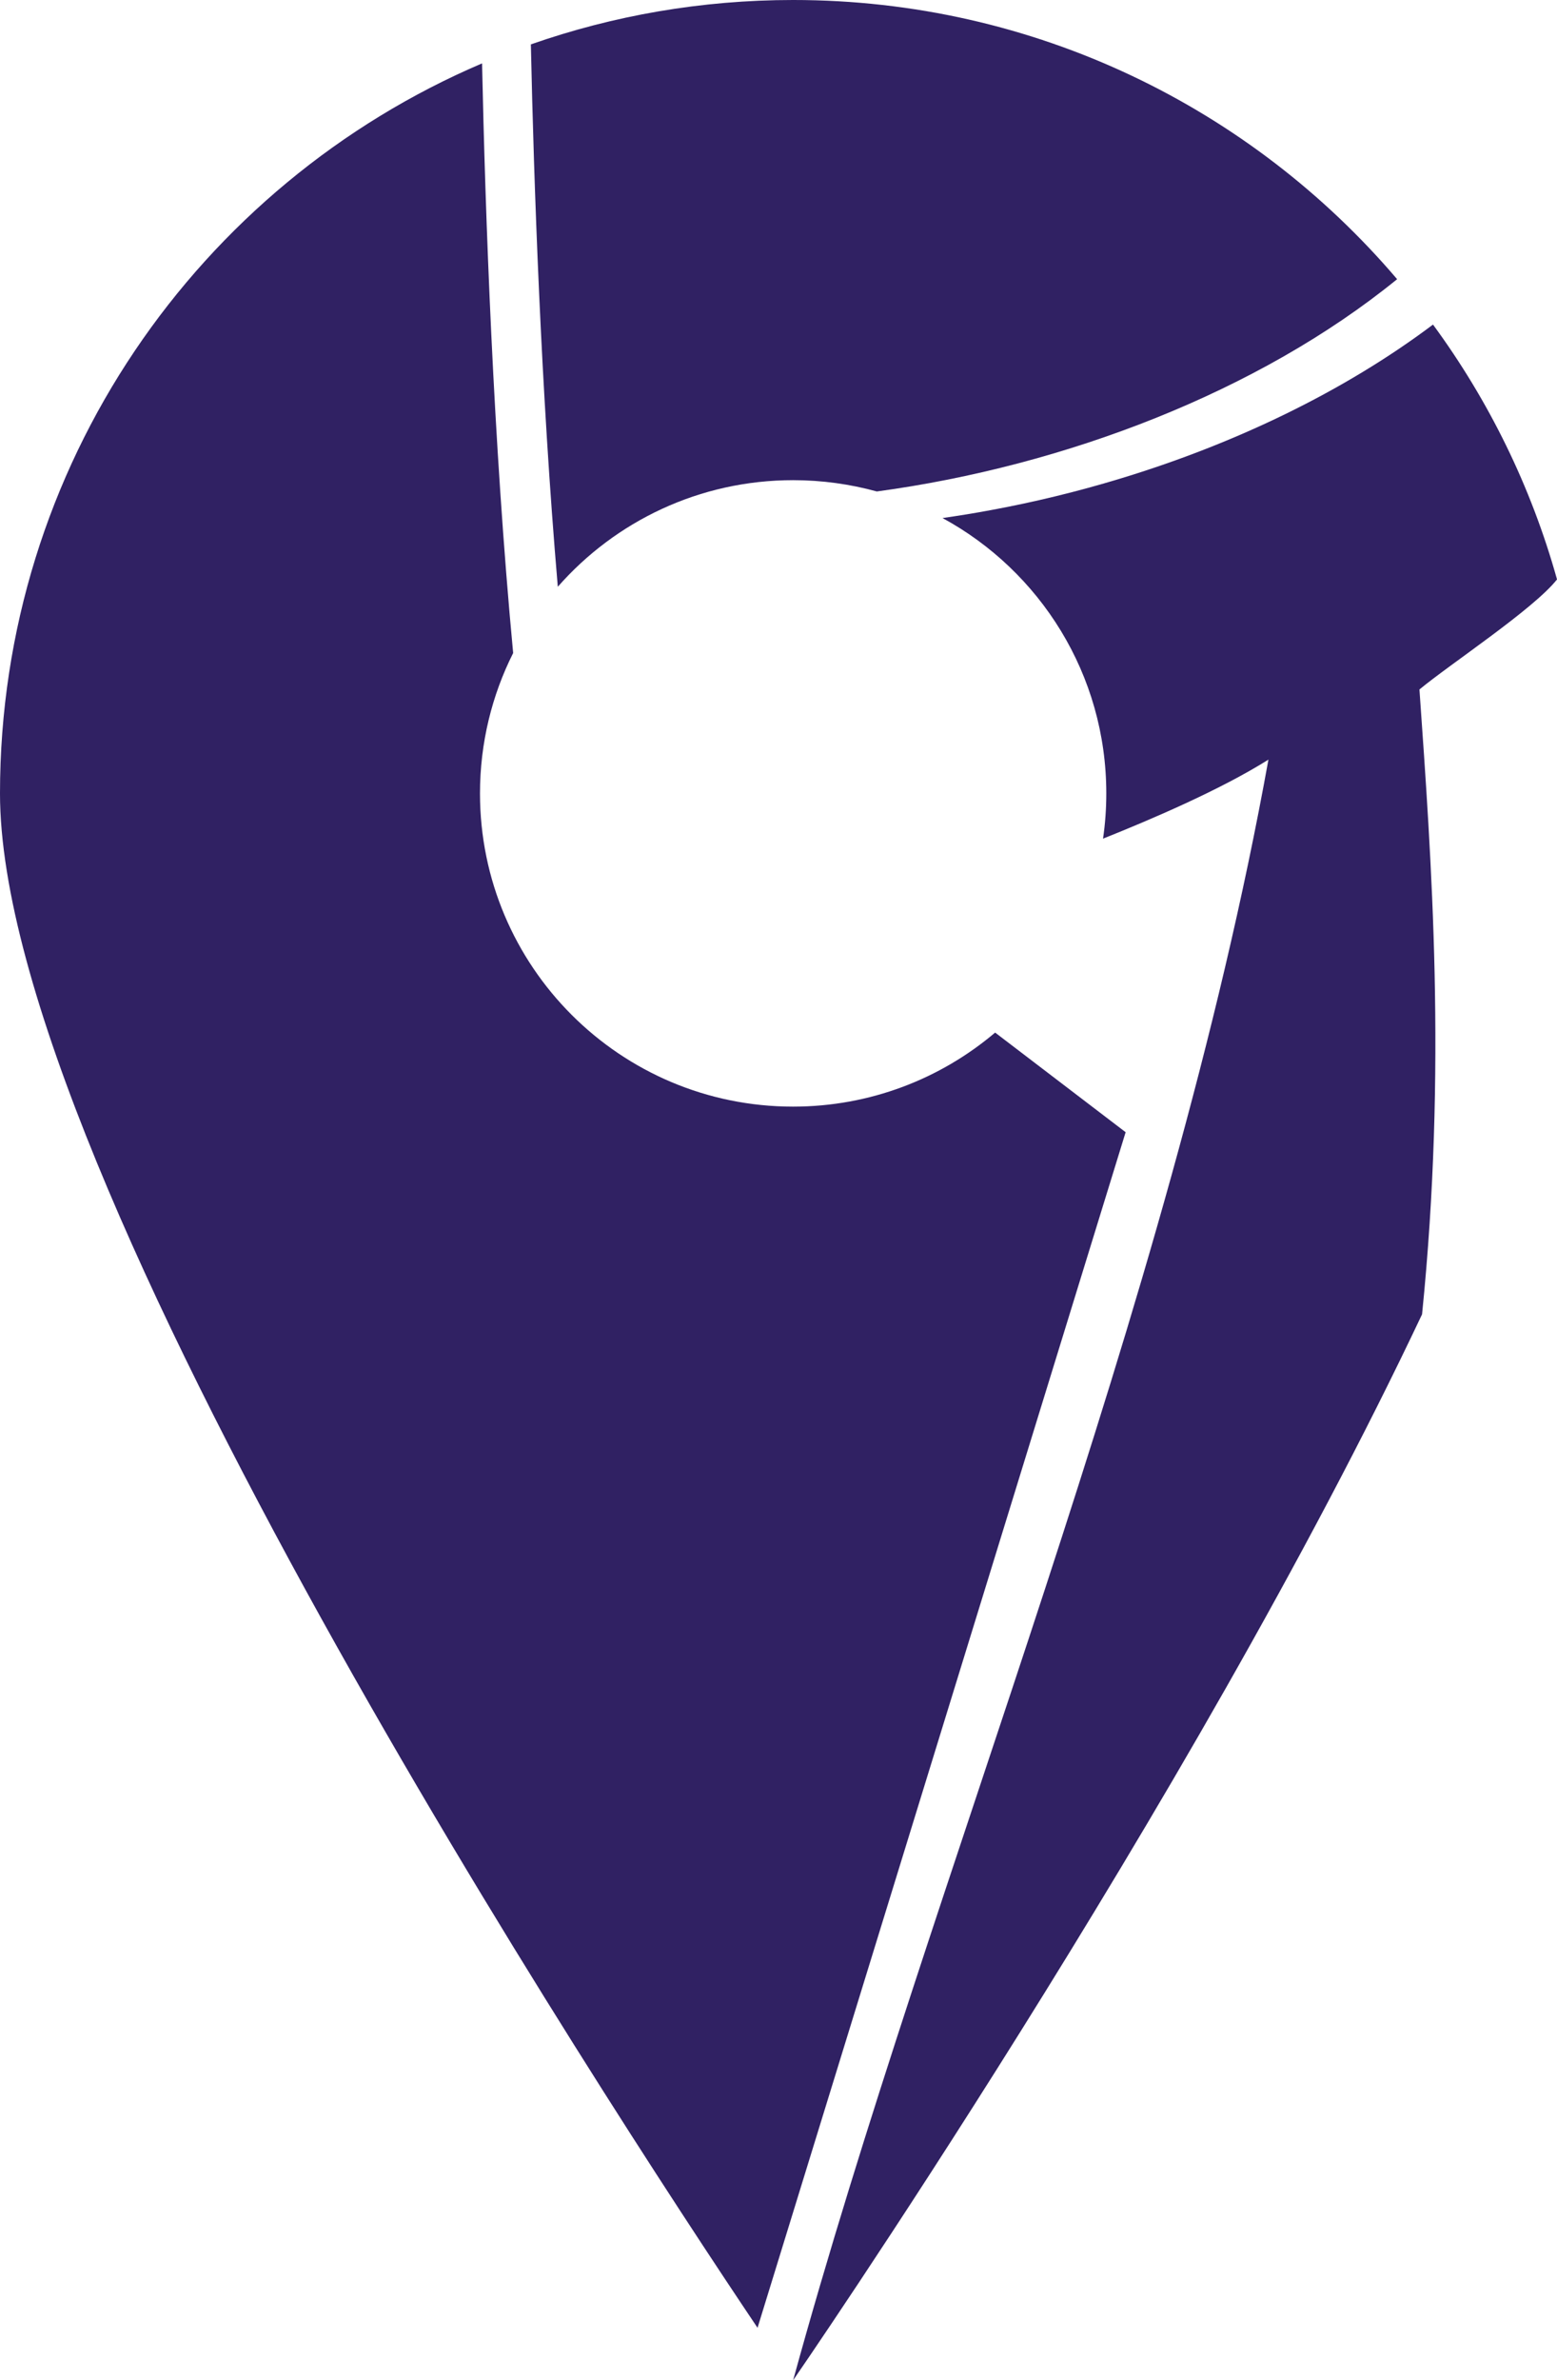 <?xml version="1.0" encoding="UTF-8"?>
<svg id="Camada_2" data-name="Camada 2" xmlns="http://www.w3.org/2000/svg" viewBox="0 0 172.28 263.27">
  <defs>
    <style>
      .cls-1 {
        fill: #302163;
      }
    </style>
  </defs>
  <g id="Camada_1-2" data-name="Camada 1">
    <g>
      <g>
        <path class="cls-1" d="M56.78,72.23c-2.35,4.67-3.67,9.95-3.67,15.53,0,19.13,15.51,34.64,34.64,34.64,8.52,0,16.33-3.08,22.36-8.19l14.44,11.02-40.73,132.24C66.76,232.08,0,130.03,0,87.76,0,51.51,21.98,20.39,53.34,7.01c.35,16.45,1.23,41.81,3.44,65.22Z"/>
        <path class="cls-1" d="M172.28,64.09h0c-2.61,3.3-11.85,9.37-15.22,12.17,1.33,18.95,3.05,41.81.29,69.11-25.7,54.35-69.59,117.9-69.59,117.9,15.32-55.85,41.56-118.08,52.59-179.25-5.35,3.36-13.02,6.63-18.3,8.74.24-1.64.36-3.31.36-5.01,0-13.15-7.33-24.59-18.12-30.45,1.8-.26,3.61-.55,5.41-.89,4.77-.88,9.53-2.04,14.21-3.46,12.7-3.85,24.78-9.63,34.65-17.05,6.16,8.39,10.85,17.9,13.72,28.18Z"/>
      </g>
      <path class="cls-1" d="M154.59,30.88c-15.31,12.45-36.73,20.66-57.57,23.48-2.95-.81-6.05-1.25-9.26-1.25-10.38,0-19.69,4.56-26.04,11.79-1.87-21.85-2.65-44.71-2.98-59.99,9.08-3.18,18.85-4.91,29.02-4.91,26.77,0,50.74,11.99,66.83,30.88Z"/>
    </g>
  </g>
</svg>